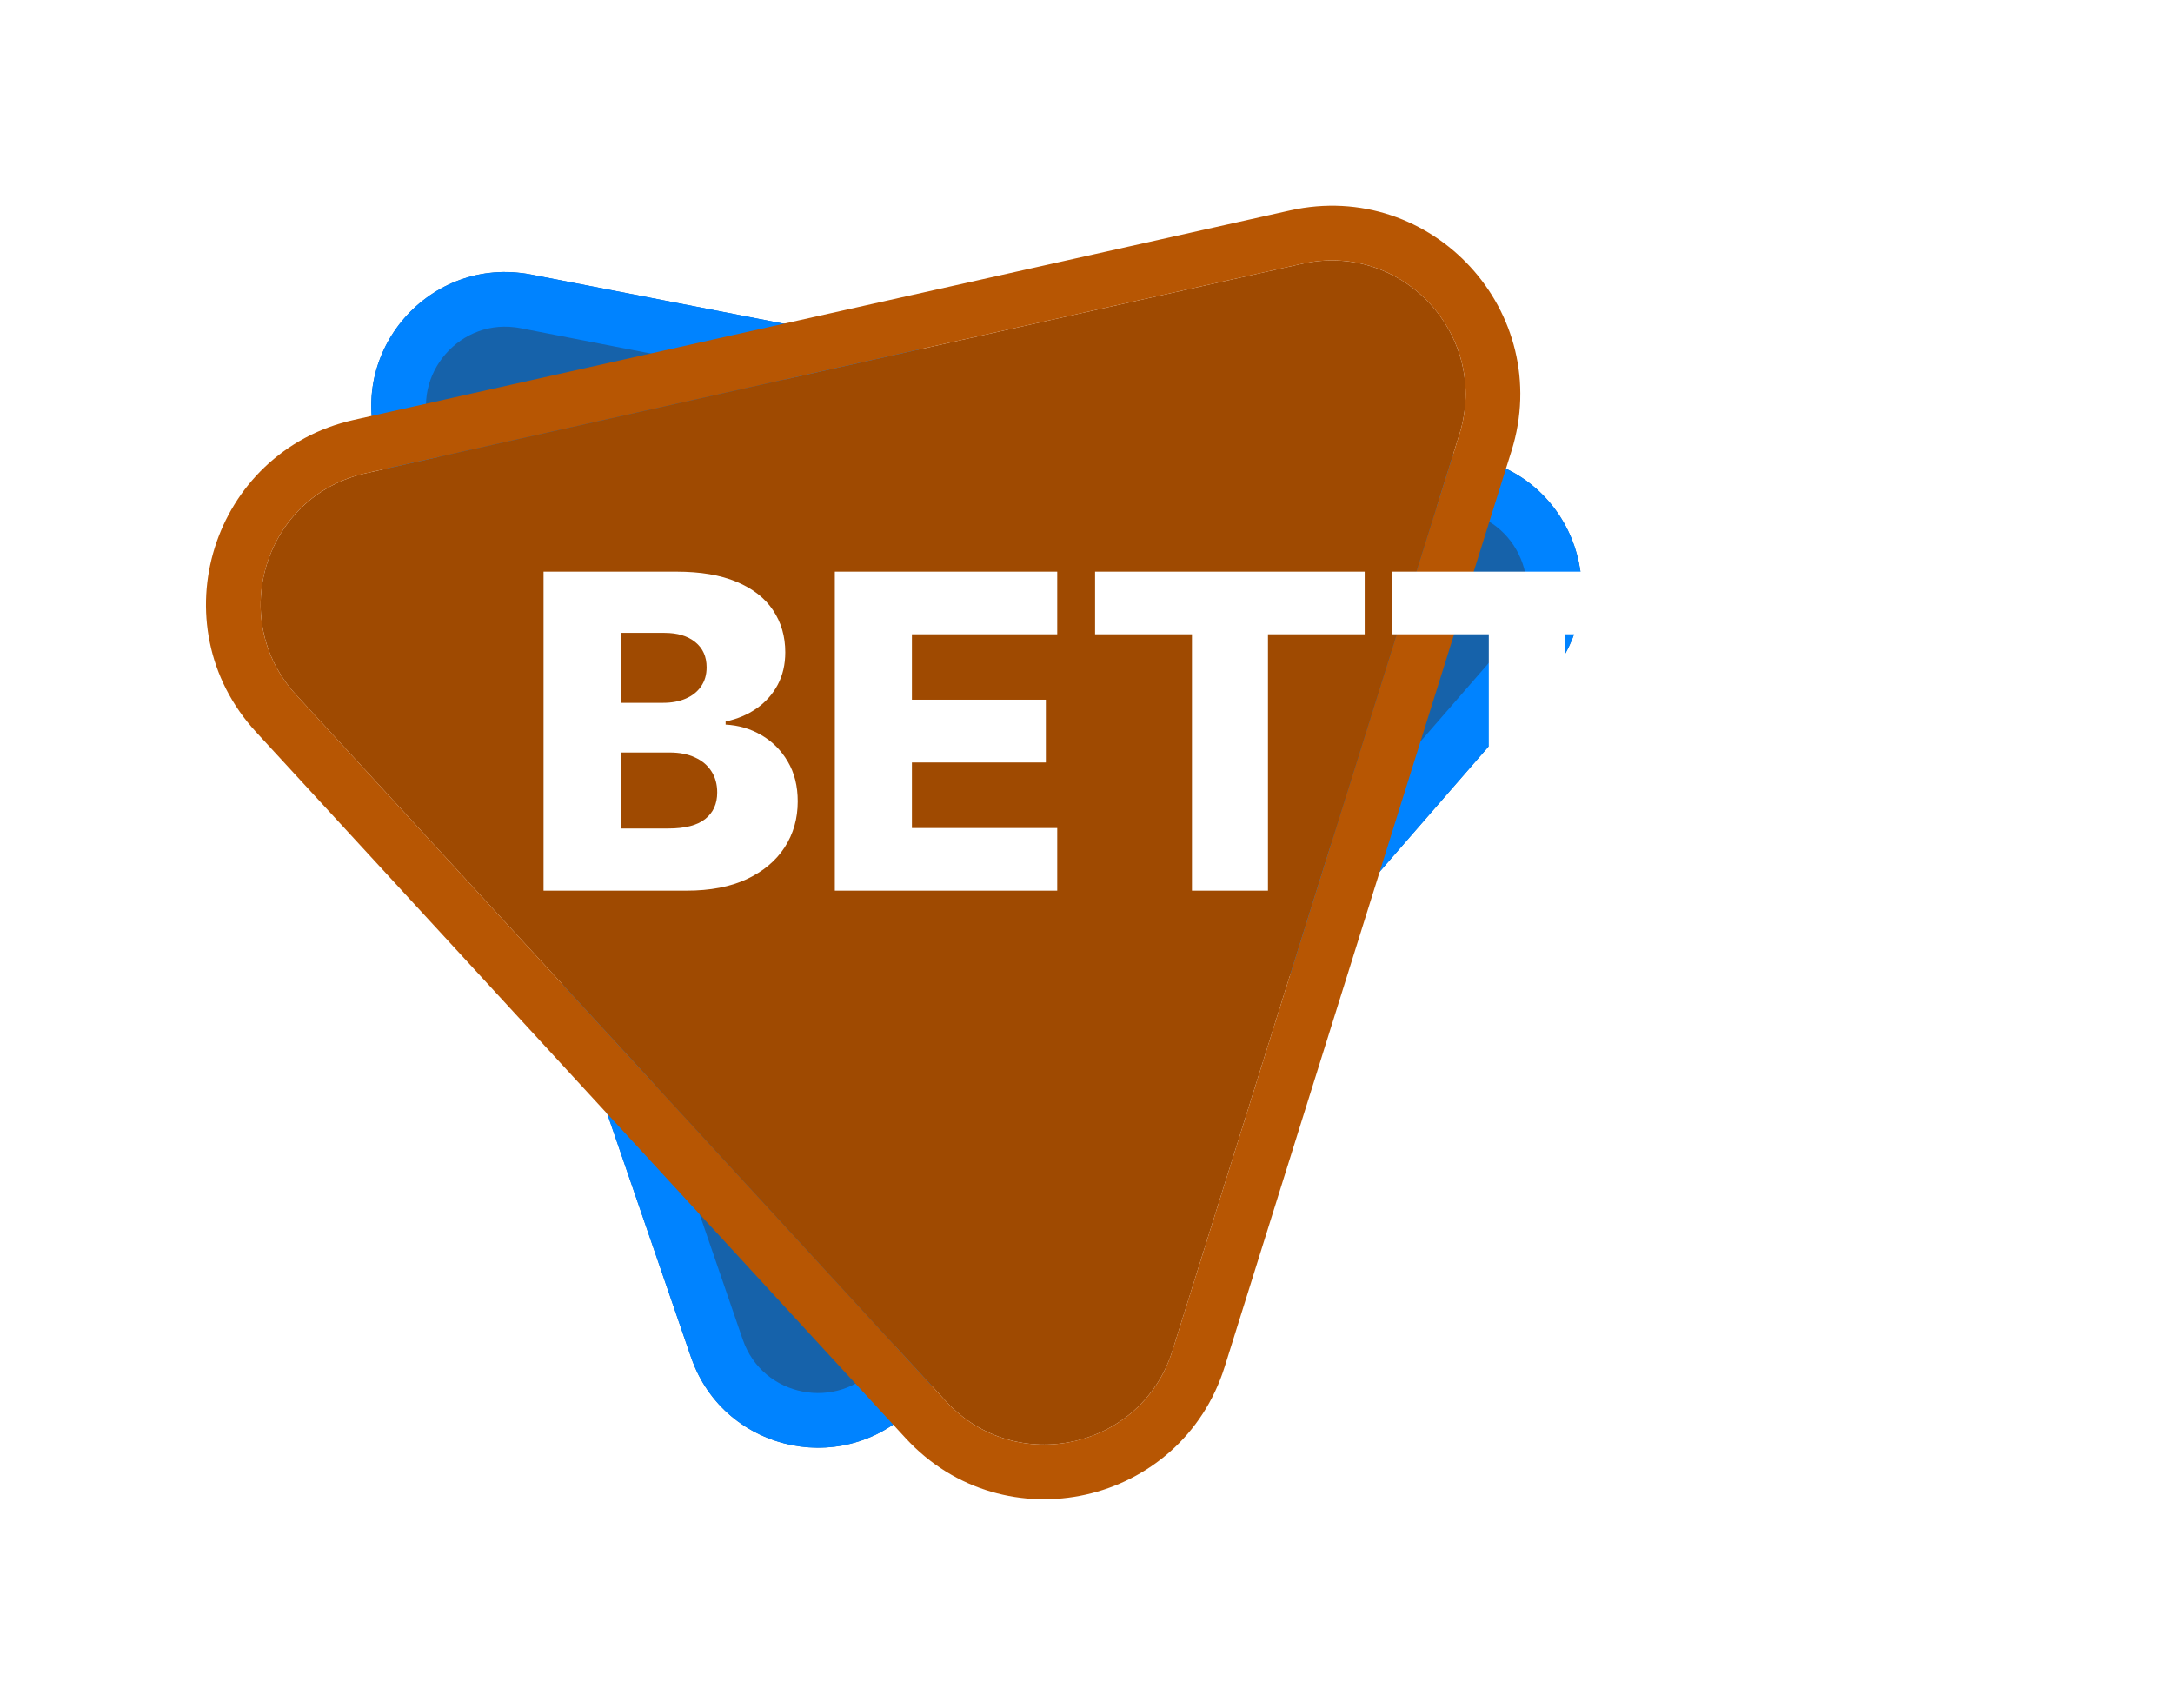 <svg width="159" height="125" viewBox="0 0 159 125" fill="none" xmlns="http://www.w3.org/2000/svg">
<g filter="url(#filter0_d_38_297)">
<path d="M67.239 98.553C62.284 104.251 53.02 102.448 50.563 95.309L27.712 28.907C25.255 21.767 31.448 14.646 38.859 16.087L107.791 29.499C115.202 30.941 118.274 39.865 113.319 45.562L67.239 98.553Z" fill="#1662AA"/>
<path d="M52.454 94.658L29.603 28.256C27.647 22.572 32.577 16.903 38.477 18.051L107.409 31.462C113.309 32.61 115.754 39.714 111.81 44.25L65.729 97.241C61.785 101.777 54.41 100.342 52.454 94.658Z" stroke="#0083FF" stroke-width="4"/>
</g>
<g filter="url(#filter1_d_38_297)">
<path d="M85.792 94.817C83.536 102.022 74.326 104.082 69.214 98.526L21.671 46.843C16.559 41.286 19.38 32.279 26.748 30.631L95.278 15.299C102.646 13.65 109.036 20.596 106.779 27.802L85.792 94.817Z" fill="#9F4A01"/>
<path d="M20.199 48.197L67.742 99.88C73.896 106.569 84.984 104.089 87.701 95.414L108.688 28.399C111.405 19.725 103.712 11.363 94.842 13.347L26.311 28.679C17.441 30.664 14.045 41.507 20.199 48.197Z" stroke="#B75603" stroke-width="4"/>
</g>
<path d="M142.603 65.169V41.828H158.877V46.41H148.244V51.197H158.045V55.79H148.244V60.588H158.877V65.169H142.603Z" fill="white"/>
<path d="M124.331 65.169V41.828H129.972V60.588H139.682V65.169H124.331Z" fill="white"/>
<path d="M101.847 46.41V41.828H121.575V46.41H114.498V65.169H108.936V46.41H101.847Z" fill="white"/>
<path d="M80.128 46.41V41.828H99.856V46.41H92.778V65.169H87.216V46.41H80.128Z" fill="white"/>
<path d="M61.084 65.169V41.828H77.358V46.41H66.725V51.197H76.526V55.79H66.725V60.588H77.358V65.169H61.084Z" fill="white"/>
<path d="M39.771 65.169V41.828H49.504C51.252 41.828 52.714 42.075 53.892 42.569C55.077 43.063 55.966 43.754 56.559 44.643C57.159 45.532 57.459 46.562 57.459 47.732C57.459 48.621 57.273 49.415 56.901 50.114C56.528 50.805 56.016 51.379 55.362 51.835C54.709 52.291 53.953 52.61 53.094 52.792V53.02C54.036 53.066 54.906 53.32 55.704 53.784C56.509 54.247 57.155 54.893 57.641 55.721C58.128 56.542 58.371 57.514 58.371 58.639C58.371 59.892 58.052 61.013 57.413 62.001C56.775 62.981 55.852 63.756 54.644 64.326C53.436 64.888 51.97 65.169 50.245 65.169H39.771ZM45.413 60.622H48.9C50.123 60.622 51.024 60.39 51.601 59.927C52.186 59.463 52.479 58.817 52.479 57.989C52.479 57.389 52.338 56.872 52.057 56.439C51.776 55.998 51.377 55.66 50.86 55.425C50.344 55.182 49.724 55.06 49.003 55.06H45.413V60.622ZM45.413 51.425H48.535C49.151 51.425 49.698 51.322 50.176 51.117C50.655 50.912 51.027 50.615 51.293 50.228C51.567 49.84 51.704 49.373 51.704 48.826C51.704 48.044 51.426 47.428 50.872 46.98C50.317 46.532 49.569 46.307 48.627 46.307H45.413V51.425Z" fill="white"/>
<defs>
<filter id="filter0_d_38_297" x="14.265" y="7" width="114.37" height="111.829" filterUnits="userSpaceOnUse" color-interpolation-filters="sRGB">
<feFlood flood-opacity="0" result="BackgroundImageFix"/>
<feColorMatrix in="SourceAlpha" type="matrix" values="0 0 0 0 0 0 0 0 0 0 0 0 0 0 0 0 0 0 127 0" result="hardAlpha"/>
<feOffset dy="4"/>
<feGaussianBlur stdDeviation="6.45"/>
<feComposite in2="hardAlpha" operator="out"/>
<feColorMatrix type="matrix" values="0 0 0 0 0.106 0 0 0 0 0.482 0 0 0 0 0.831 0 0 0 1 0"/>
<feBlend mode="normal" in2="BackgroundImageFix" result="effect1_dropShadow_38_297"/>
<feBlend mode="normal" in="SourceGraphic" in2="effect1_dropShadow_38_297" result="shape"/>
</filter>
<filter id="filter1_d_38_297" x="0.37" y="0.35" width="125.574" height="124.049" filterUnits="userSpaceOnUse" color-interpolation-filters="sRGB">
<feFlood flood-opacity="0" result="BackgroundImageFix"/>
<feColorMatrix in="SourceAlpha" type="matrix" values="0 0 0 0 0 0 0 0 0 0 0 0 0 0 0 0 0 0 127 0" result="hardAlpha"/>
<feOffset dy="4"/>
<feGaussianBlur stdDeviation="7.35"/>
<feComposite in2="hardAlpha" operator="out"/>
<feColorMatrix type="matrix" values="0 0 0 0 0.612 0 0 0 0 0.392 0 0 0 0 0.204 0 0 0 1 0"/>
<feBlend mode="normal" in2="BackgroundImageFix" result="effect1_dropShadow_38_297"/>
<feBlend mode="normal" in="SourceGraphic" in2="effect1_dropShadow_38_297" result="shape"/>
</filter>
</defs>
</svg>
